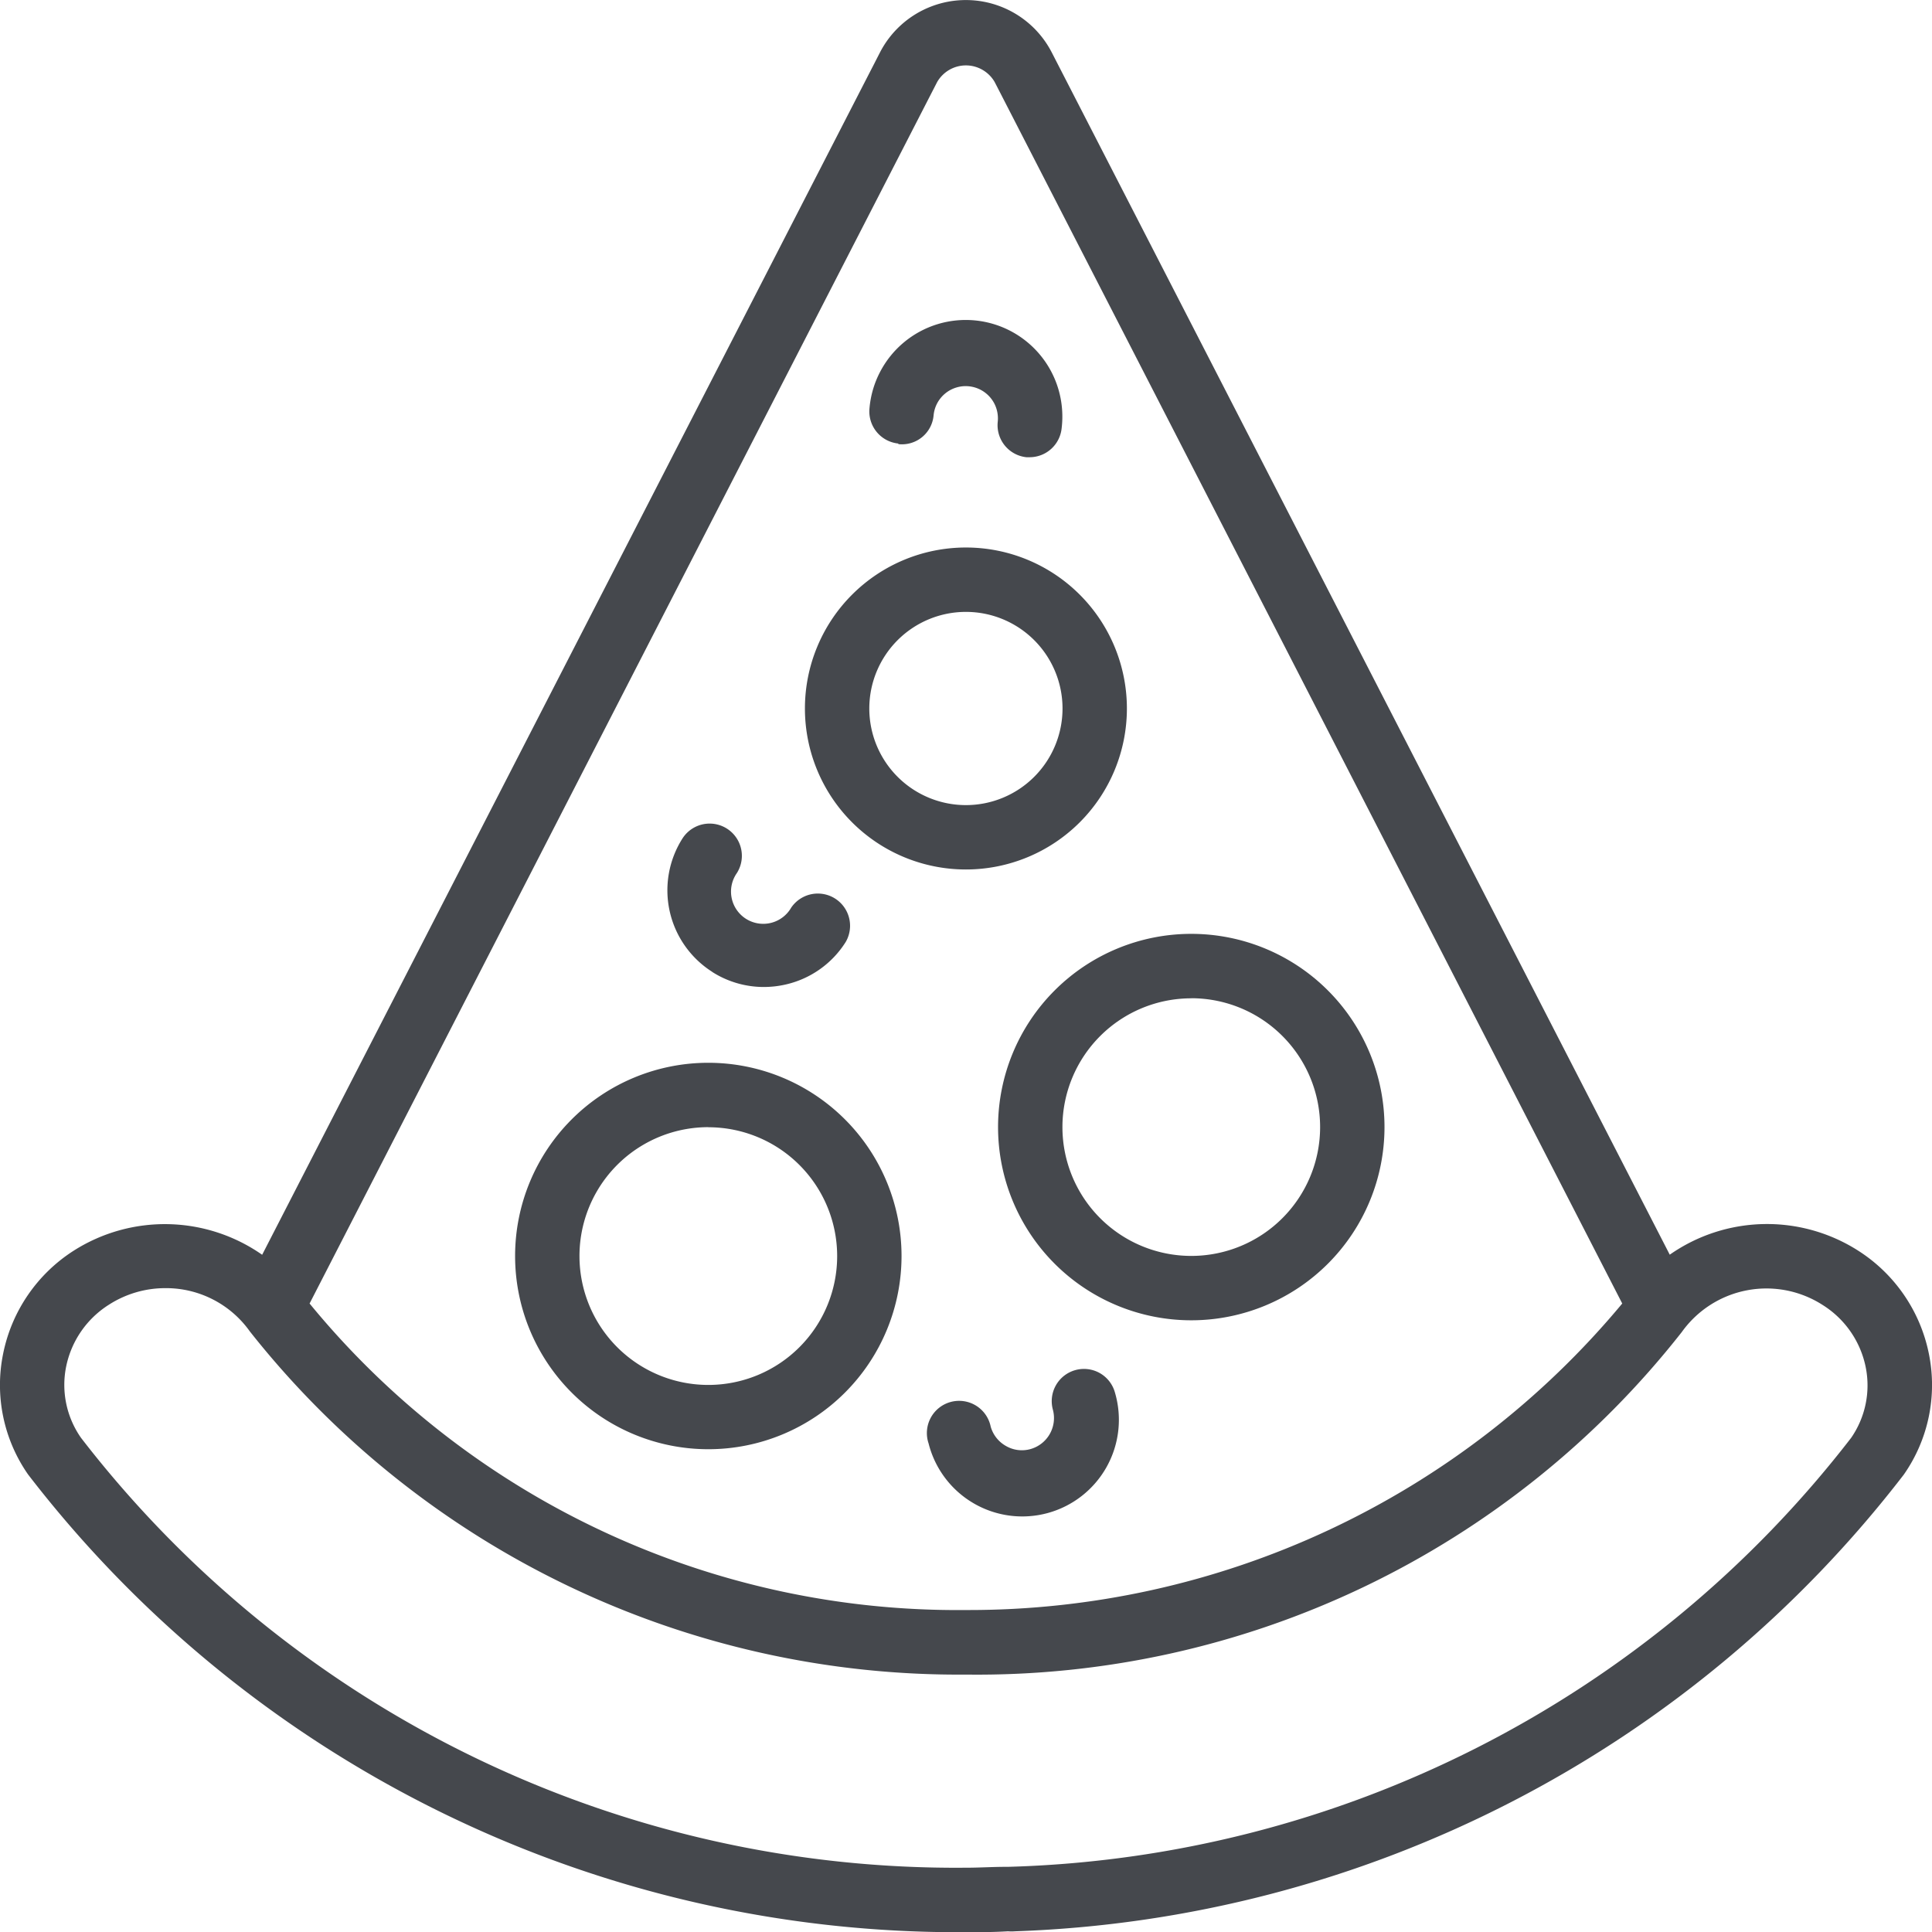 <svg xmlns="http://www.w3.org/2000/svg" width="21.998" height="22" viewBox="0 0 21.998 22"><g transform="translate(-0.023 -1)"><g transform="translate(0.023 1)"><g transform="translate(0 0)"><path d="M21.986,16.417a1.817,1.817,0,0,0-.809-1.179,1.93,1.93,0,0,0-2.142.048L12,1.6a1.1,1.1,0,0,0-1.959,0L3.008,15.287a1.933,1.933,0,0,0-2.142-.049,1.817,1.817,0,0,0-.808,1.179,1.78,1.78,0,0,0,.285,1.372A13.358,13.358,0,0,0,11.021,23c.162,0,.32,0,.479-.01a.477.477,0,0,0,.081,0,13.348,13.348,0,0,0,10.119-5.2A1.78,1.78,0,0,0,21.986,16.417ZM10.694,1.933a.378.378,0,0,1,.654,0l7.146,13.909a9.676,9.676,0,0,1-7.473,3.49,9.537,9.537,0,0,1-7.473-3.49ZM21.1,17.372a12.567,12.567,0,0,1-9.6,4.884h-.023c-.143,0-.286.009-.432.01h-.033A12.578,12.578,0,0,1,.946,17.372a1.05,1.05,0,0,1-.17-.811,1.09,1.09,0,0,1,.488-.706,1.186,1.186,0,0,1,.642-.188,1.17,1.17,0,0,1,.962.493,10.282,10.282,0,0,0,8.153,3.907,10.2,10.2,0,0,0,8.151-3.9,1.184,1.184,0,0,1,1.606-.307,1.09,1.09,0,0,1,.488.706A1.049,1.049,0,0,1,21.1,17.372Z" transform="translate(-0.023 -1)" fill="#45484d"/><path d="M138.724,287.035a2.2,2.2,0,1,0-2.2-2.2A2.2,2.2,0,0,0,138.724,287.035Zm0-3.666a1.467,1.467,0,1,1-1.467,1.467A1.467,1.467,0,0,1,138.724,283.368Z" transform="translate(-130.659 -270.534)" fill="#45484d"/><path d="M264.524,250.7a2.2,2.2,0,1,0,2.2-2.2A2.2,2.2,0,0,0,264.524,250.7Zm2.2-1.467a1.467,1.467,0,1,1-1.467,1.467A1.467,1.467,0,0,1,266.724,249.234Z" transform="translate(-253.16 -237.867)" fill="#45484d"/><path d="M215.157,149.767a1.833,1.833,0,1,0-1.833-1.833A1.833,1.833,0,0,0,215.157,149.767Zm0-2.933a1.1,1.1,0,1,1-1.1,1.1A1.1,1.1,0,0,1,215.157,146.834Z" transform="translate(-204.159 -139.867)" fill="#45484d"/><path d="M247.716,363.818a.367.367,0,0,0-.536.415.367.367,0,0,1-.257.45.362.362,0,0,1-.279-.037.367.367,0,0,1-.172-.22.367.367,0,1,0-.707.192,1.1,1.1,0,1,0,2.122-.579A.367.367,0,0,0,247.716,363.818Z" transform="translate(-235.192 -348.183)" fill="#45484d"/><path d="M177.38,220.964a1.093,1.093,0,0,0,.587.171,1.115,1.115,0,0,0,.243-.027,1.094,1.094,0,0,0,.689-.485.367.367,0,0,0-.62-.392.367.367,0,1,1-.619-.393.367.367,0,0,0-.62-.393,1.1,1.1,0,0,0,.34,1.518Z" transform="translate(-169.27 -209.897)" fill="#45484d"/><path d="M230.816,87.533a.362.362,0,0,0,.4-.327.367.367,0,1,1,.73.076.367.367,0,0,0,.327.4h.037a.367.367,0,0,0,.364-.33,1.1,1.1,0,1,0-2.188-.226.367.367,0,0,0,.327.4Z" transform="translate(-220.586 -82.476)" fill="#45484d"/></g></g></g></svg>